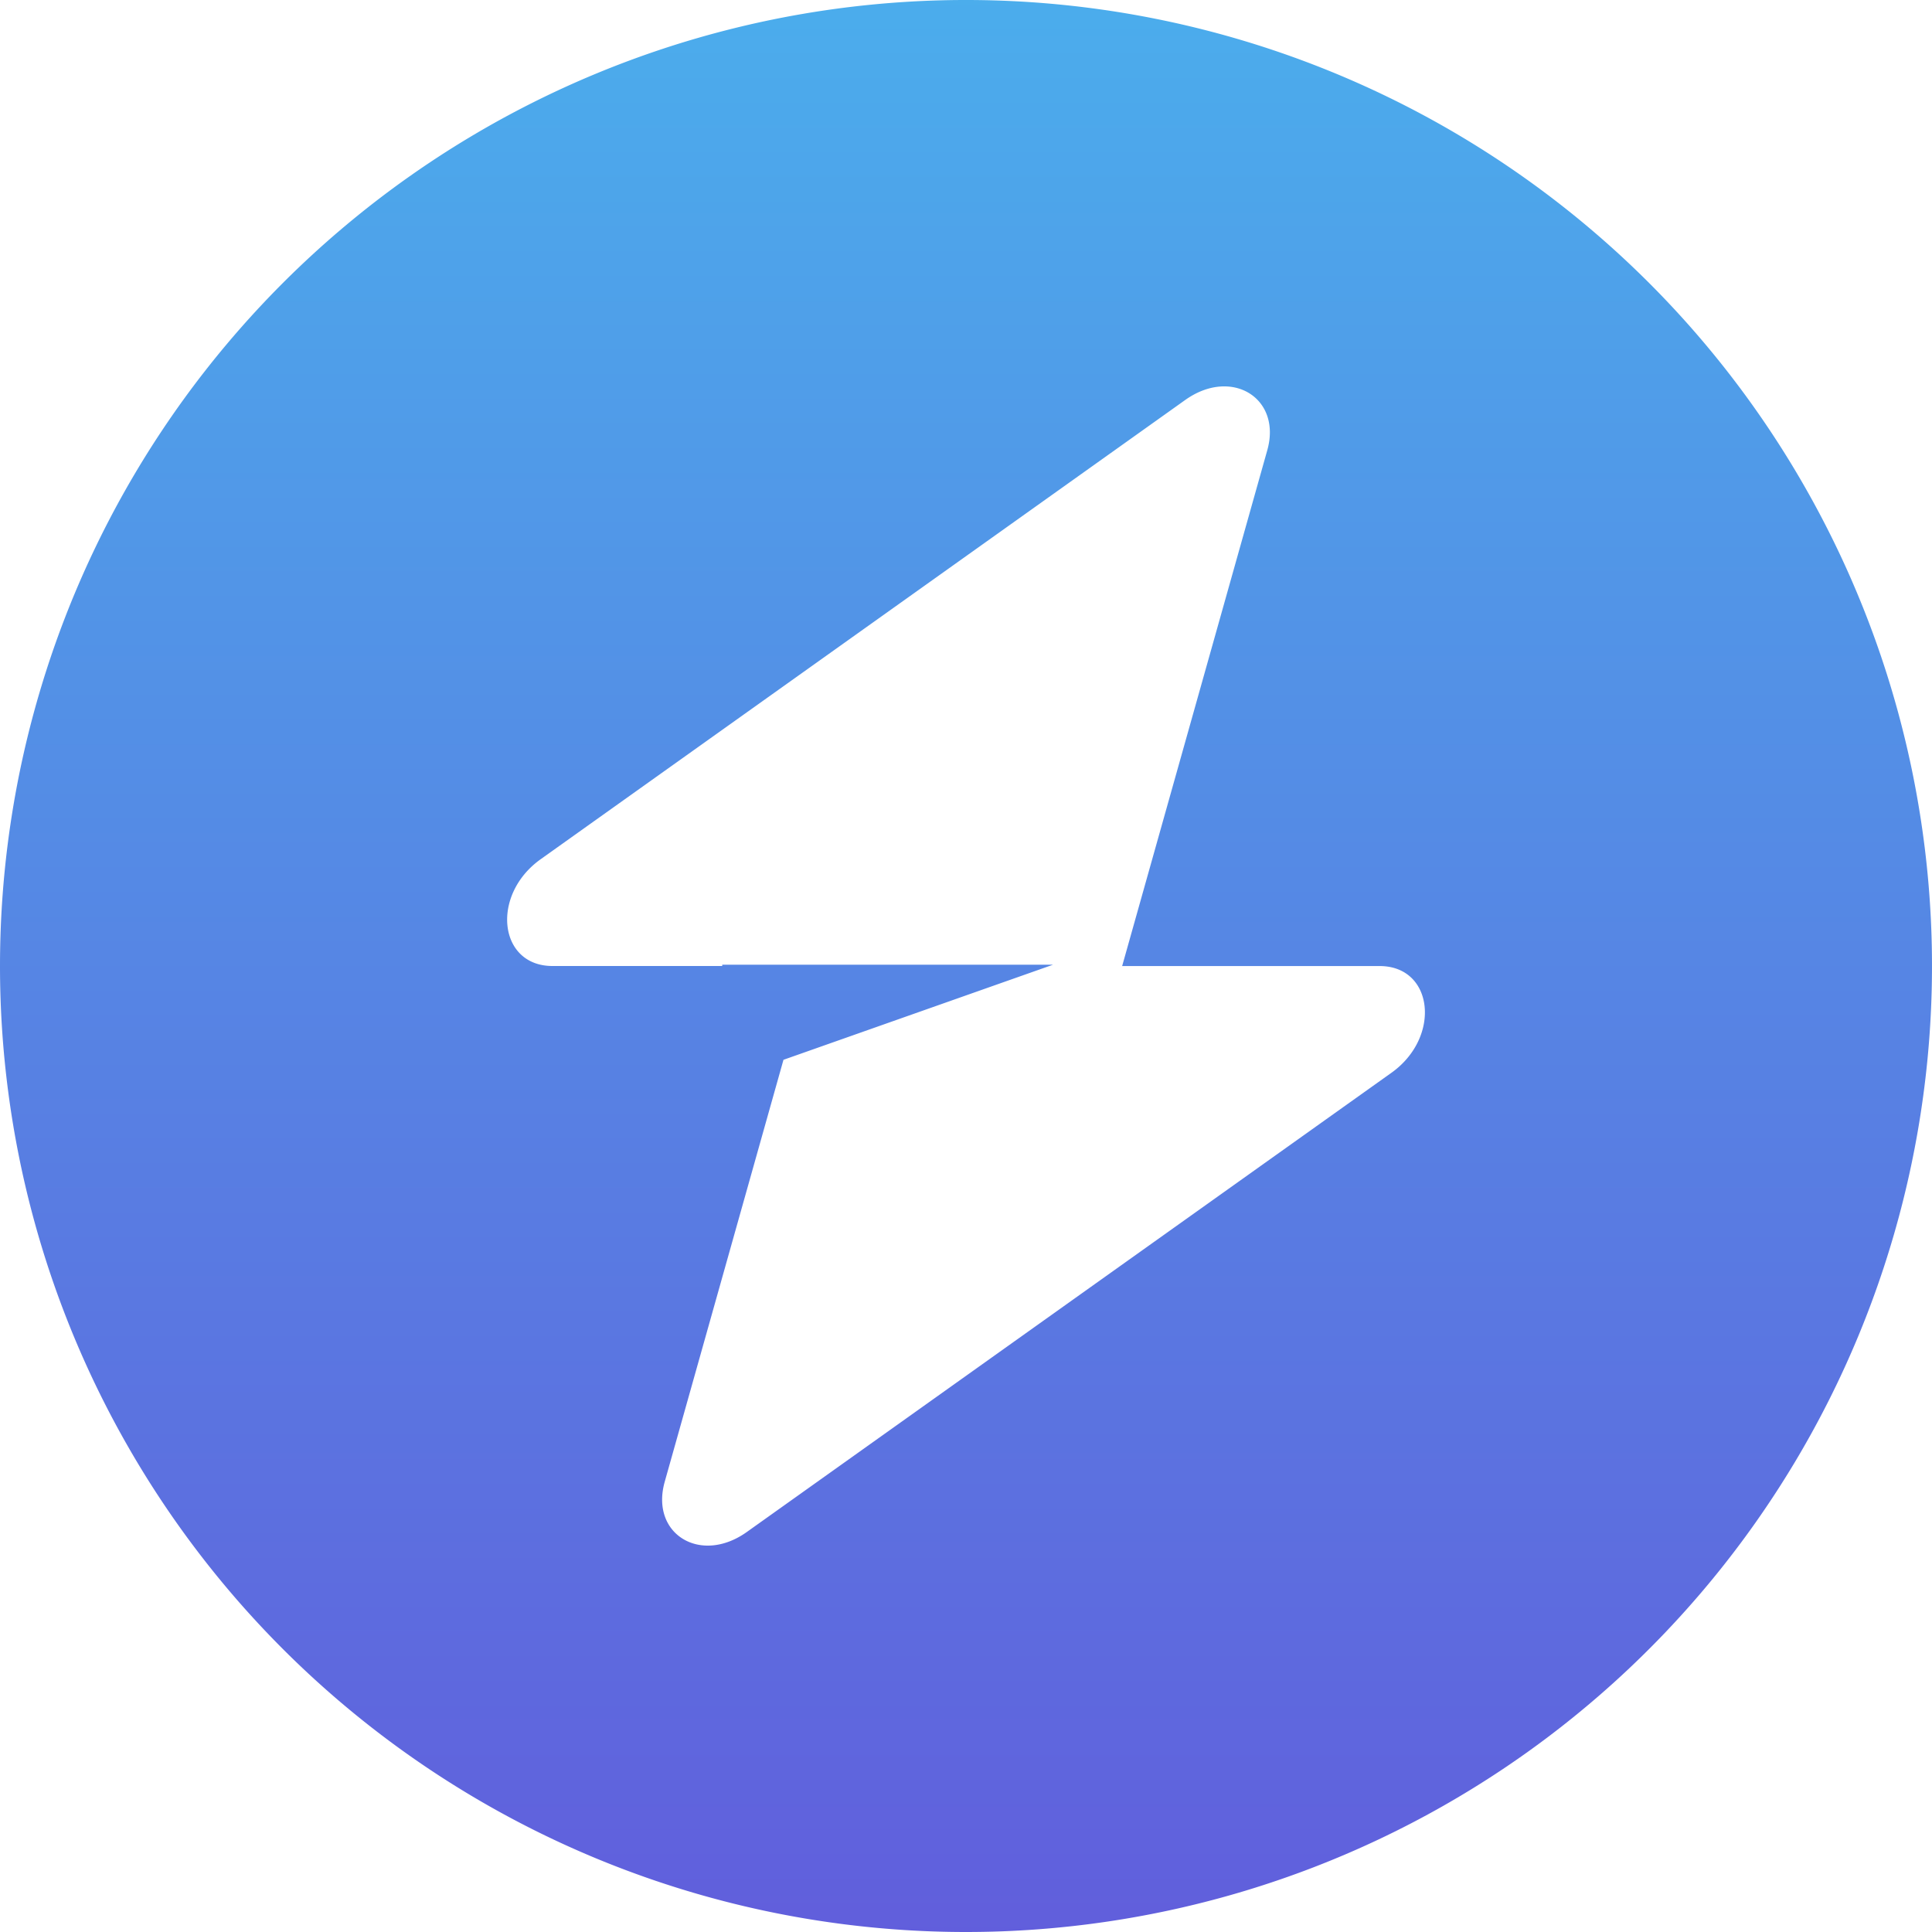 <svg xmlns="http://www.w3.org/2000/svg" xmlns:xlink="http://www.w3.org/1999/xlink" width="40" height="40" viewBox="0 0 40 40">
  <defs>
    <linearGradient id="linear-gradient" x1="0.5" x2="0.5" y2="1" gradientUnits="objectBoundingBox">
      <stop offset="0" stop-color="#4badec"/>
      <stop offset="1" stop-color="#615edc"/>
    </linearGradient>
  </defs>
  <g id="logoipsum-logo-54" transform="translate(-0.684 -0.138)">
    <path id="Path_10" data-name="Path 10" d="M20.684,40.138a20,20,0,1,0-20-20A20,20,0,0,0,20.684,40.138ZM26.923,9.455c.3-1.079-.743-1.717-1.7-1.036L11.877,17.928c-1.037.739-.874,2.21.245,2.21h3.515v-.027h6.85L16.905,22.08l-2.46,8.741c-.3,1.079.743,1.717,1.7,1.036l13.347-9.508c1.037-.739.874-2.21-.245-2.21h-5.33Z" fill-rule="evenodd" fill="url(#linear-gradient)"/>
  </g>
</svg>
